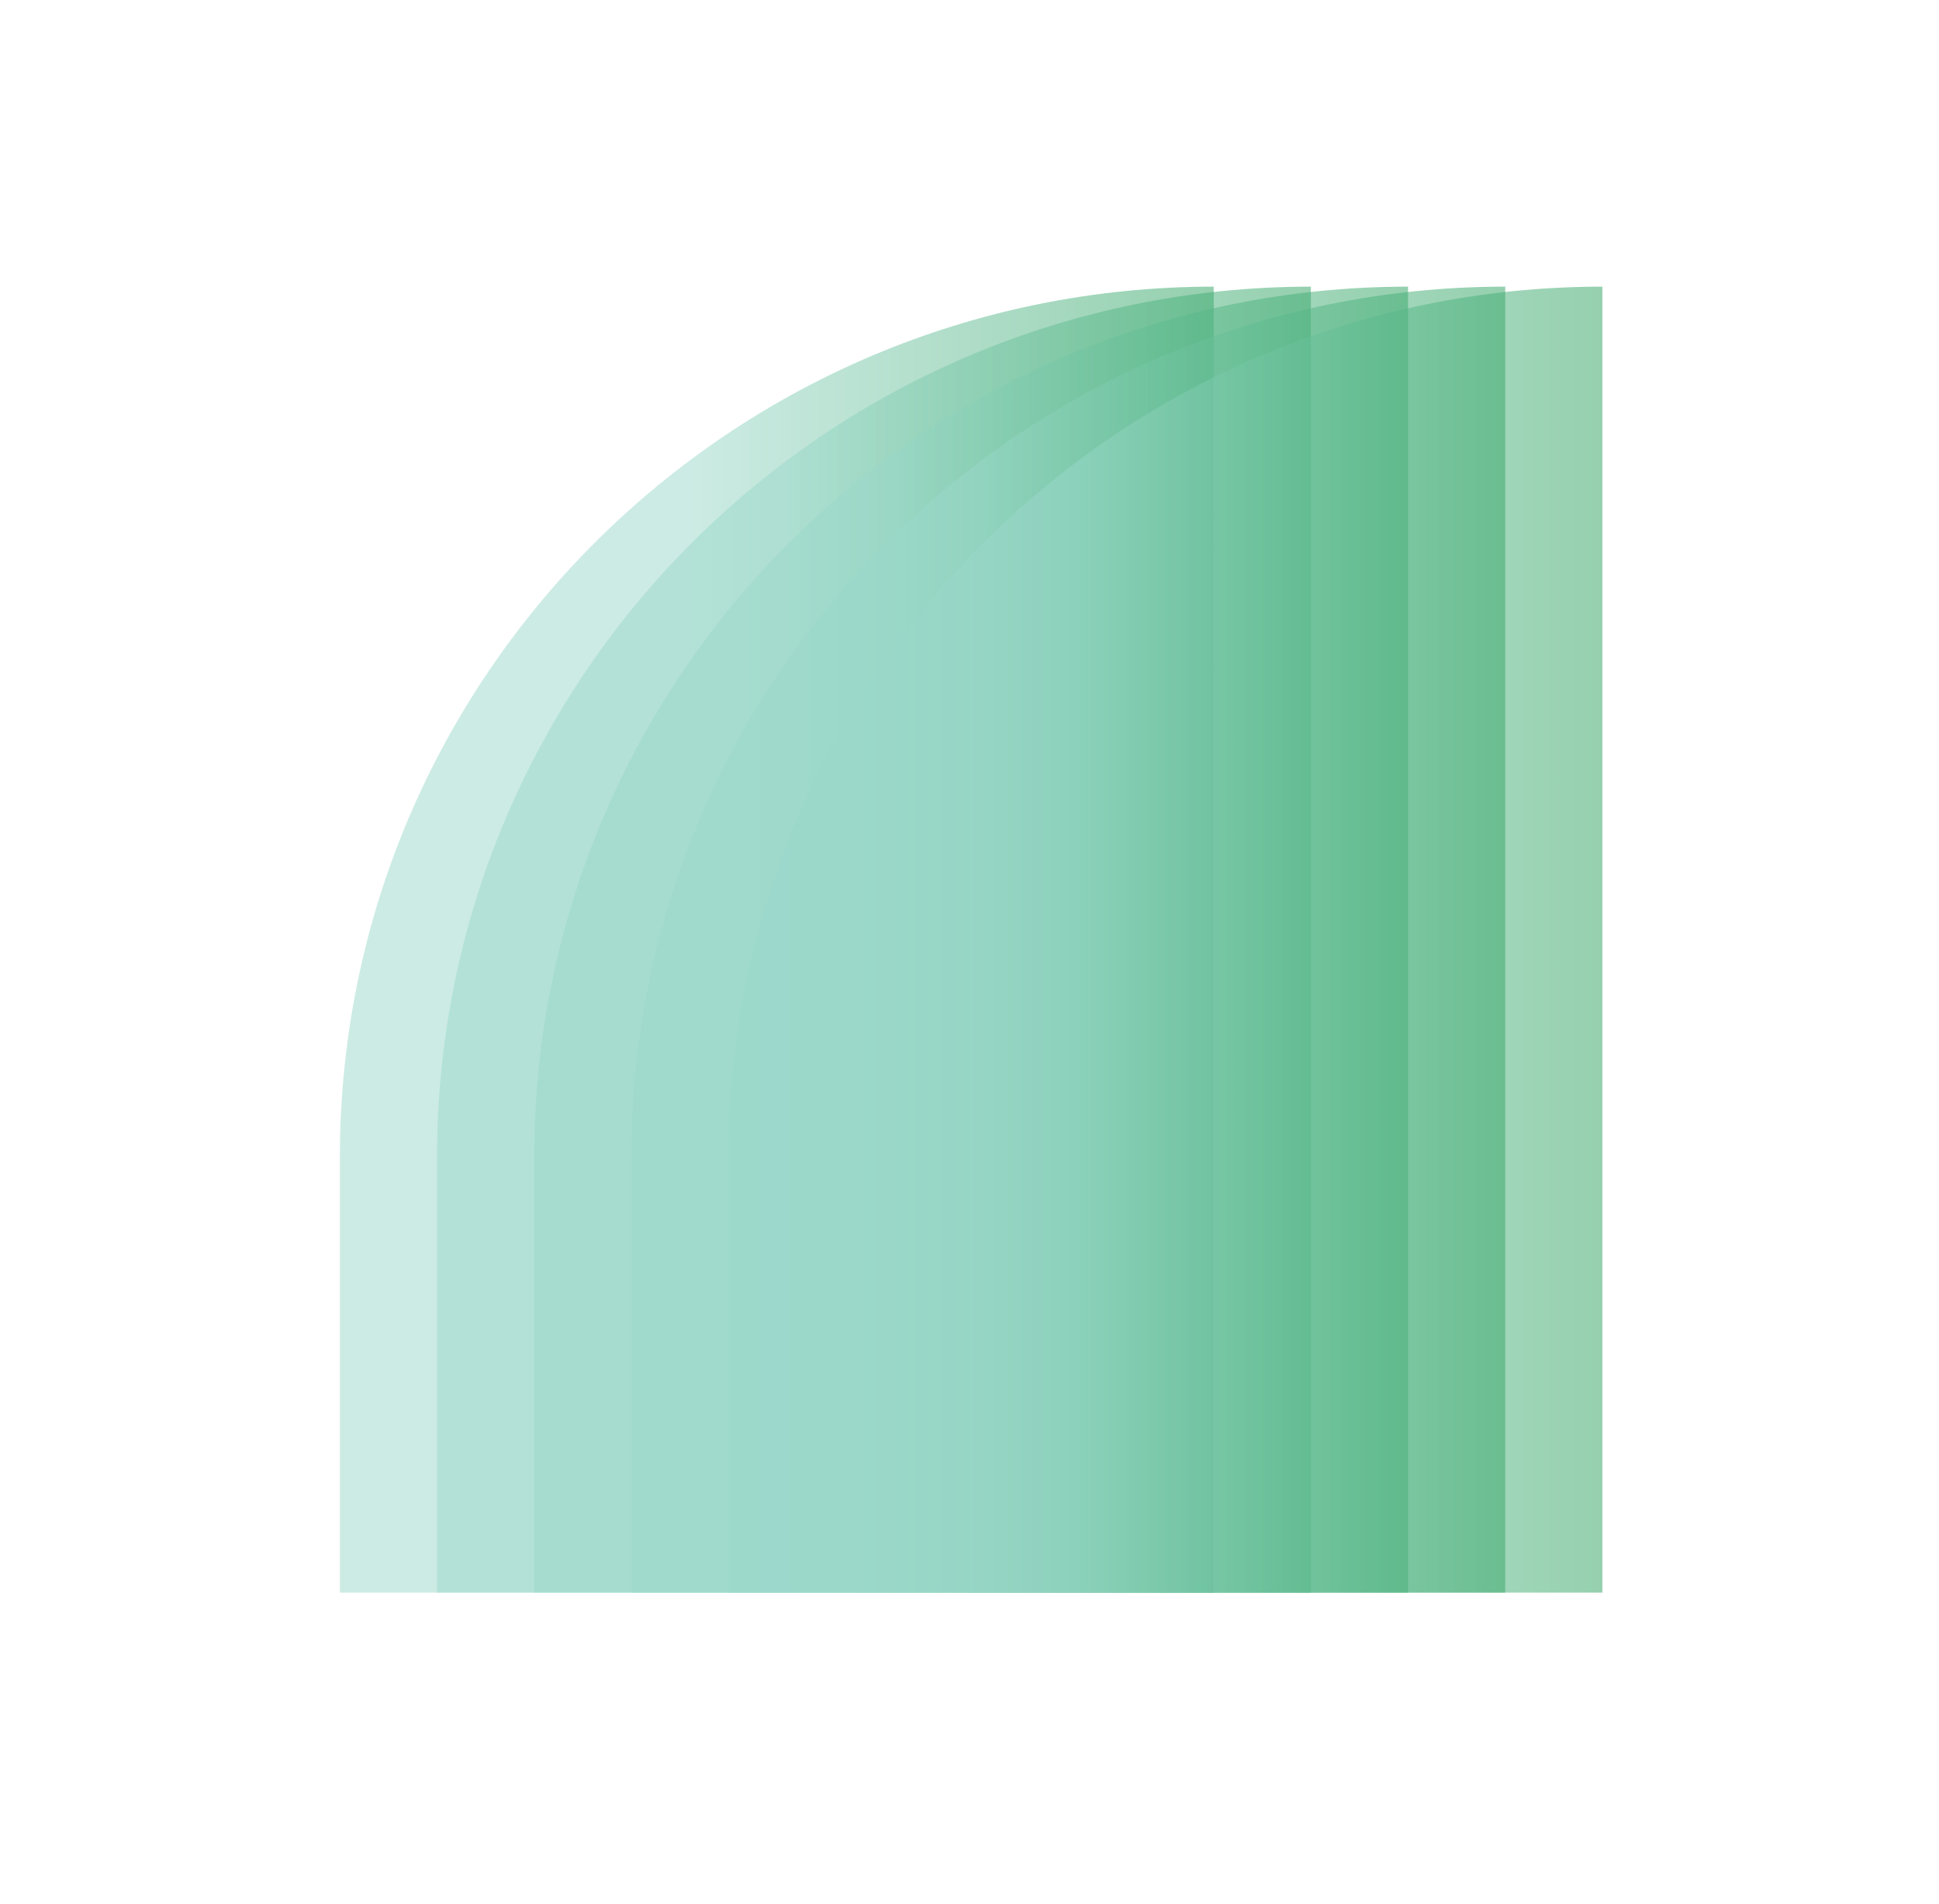 <svg fill="none" xmlns="http://www.w3.org/2000/svg" viewBox="0 0 223 219">
  <g clip-path="url(#38X1EDD_LanRa)" fill-opacity=".5">
    <path fill-rule="evenodd" clip-rule="evenodd" d="M-136.788-167.306h50.249-50.249zm125.621 0h50.249-50.249z" fill="url(#38X1EDD_LanRb)"/>
    <path fill-rule="evenodd" clip-rule="evenodd" d="M-86.534-167.306h-50.249 50.249zm125.616 0h.005-50.249 50.244z" fill="url(#38X1EDD_LanRc)"/>
    <path d="M39.087-167.306v50.069C39.087-61.933 84.08-17.1 139.584-17.1v-500.687H39.082v50.068c0 52.247-26.77 98.262-67.389 125.172 40.619 26.91 67.389 72.926 67.389 125.172v50.069h.005z" fill="url(#38X1EDD_LanRd)"/>
    <path d="M39.087 133.107v50.069h100.497V32.969c-55.503 0-100.497 44.833-100.497 100.138z" fill="url(#38X1EDD_LanRe)"/>
    <path d="M-136.783-117.237v-50.069h-.005v-50.069c0-55.304-44.994-100.137-100.497-100.137v500.688h100.502v-50.069c0-52.246 26.77-98.262 67.388-125.172-40.618-26.91-67.388-72.926-67.388-125.172z" fill="url(#38X1EDD_LanRf)"/>
    <path d="M-136.788-467.719v-50.068h-100.497v150.206c55.503 0 100.497-44.833 100.497-100.138z" fill="url(#38X1EDD_LanRg)"/>
    <path fill-rule="evenodd" clip-rule="evenodd" d="M-125.612-167.306h50.249-50.249zm125.622 0h50.248H.01z" fill="url(#38X1EDD_LanRh)"/>
    <path fill-rule="evenodd" clip-rule="evenodd" d="M-75.358-167.306h-50.249 50.249zm125.616 0h.005H.015h50.243z" fill="url(#38X1EDD_LanRi)"/>
    <path d="M50.263-167.306v50.069C50.263-61.933 95.257-17.1 150.76-17.1v-500.687H50.258v50.068c0 52.247-26.77 98.262-67.388 125.172 40.618 26.91 67.388 72.926 67.388 125.172v50.069h.005z" fill="url(#38X1EDD_LanRj)"/>
    <path d="M50.263 133.107v50.069H150.76V32.969c-55.503 0-100.497 44.833-100.497 100.138z" fill="url(#38X1EDD_LanRk)"/>
    <path d="M-125.607-117.237v-50.069h-.005v-50.069c0-55.304-44.994-100.137-100.497-100.137v500.688h100.502v-50.069c0-52.246 26.77-98.262 67.389-125.172-40.619-26.91-67.389-72.926-67.389-125.172z" fill="url(#38X1EDD_LanRl)"/>
    <path d="M-125.612-467.719v-50.068h-100.497v150.206c55.503 0 100.497-44.833 100.497-100.138z" fill="url(#38X1EDD_LanRm)"/>
    <path fill-rule="evenodd" clip-rule="evenodd" d="M-114.435-167.306h50.248-50.248zm125.62 0h50.25-50.249z" fill="url(#38X1EDD_LanRn)"/>
    <path fill-rule="evenodd" clip-rule="evenodd" d="M-64.182-167.306h-50.248 50.248zm125.616 0h.005-50.248 50.243z" fill="url(#38X1EDD_LanRo)"/>
    <path d="M61.44-167.306v50.069C61.44-61.933 106.432-17.1 161.936-17.1v-500.687H61.434v50.068c0 52.247-26.77 98.262-67.388 125.172 40.618 26.91 67.388 72.926 67.388 125.172v50.069h.005z" fill="url(#38X1EDD_LanRp)"/>
    <path d="M61.44 133.107v50.069h100.496V32.969c-55.503 0-100.497 44.833-100.497 100.138z" fill="url(#38X1EDD_LanRq)"/>
    <path d="M-114.43-117.237v-50.069h-.005v-50.069c0-55.304-44.994-100.137-100.498-100.137v500.688h100.503v-50.069c0-52.246 26.77-98.262 67.388-125.172-40.618-26.91-67.388-72.926-67.388-125.172z" fill="url(#38X1EDD_LanRr)"/>
    <path d="M-114.435-467.719v-50.068h-100.498v150.206c55.504 0 100.498-44.833 100.498-100.138z" fill="url(#38X1EDD_LanRs)"/>
    <path fill-rule="evenodd" clip-rule="evenodd" d="M-103.259-167.306h50.248-50.248zm125.621 0h50.249-50.249z" fill="url(#38X1EDD_LanRt)"/>
    <path fill-rule="evenodd" clip-rule="evenodd" d="M-53.006-167.306h-50.248 50.248zm125.617 0h.005-50.249 50.244z" fill="url(#38X1EDD_LanRu)"/>
    <path d="M72.616-167.306v50.069C72.616-61.933 117.61-17.1 173.113-17.1v-500.687H72.611v50.068c0 52.247-26.77 98.262-67.389 125.172 40.619 26.91 67.389 72.926 67.389 125.172v50.069h.005z" fill="url(#38X1EDD_LanRv)"/>
    <path d="M72.616 133.107v50.069h100.497V32.969c-55.503 0-100.497 44.833-100.497 100.138z" fill="url(#38X1EDD_LanRw)"/>
    <path d="M-103.254-117.237v-50.069h-.005v-50.069c0-55.304-44.994-100.137-100.497-100.137v500.688h100.502v-50.069c0-52.246 26.77-98.262 67.388-125.172-40.618-26.91-67.388-72.926-67.388-125.172z" fill="url(#38X1EDD_LanRx)"/>
    <path d="M-103.259-467.719v-50.068h-100.497v150.206c55.503 0 100.497-44.833 100.497-100.138z" fill="url(#38X1EDD_LanRy)"/>
    <path fill-rule="evenodd" clip-rule="evenodd" d="M-92.083-167.306h50.249-50.249zm125.621 0h50.249-50.249z" fill="url(#38X1EDD_LanRz)"/>
    <path fill-rule="evenodd" clip-rule="evenodd" d="M-41.83-167.306h-50.248 50.249zm125.617 0h.005-50.249 50.244z" fill="url(#38X1EDD_LanRA)"/>
    <path d="M83.792-167.306v50.069c0 55.304 44.994 100.137 100.497 100.137v-500.687H83.787v50.068c0 52.247-26.77 98.262-67.389 125.172 40.619 26.91 67.389 72.926 67.389 125.172v50.069h.005z" fill="url(#38X1EDD_LanRB)"/>
    <path d="M83.792 133.107v50.069h100.497V32.969c-55.503 0-100.497 44.833-100.497 100.138z" fill="url(#38X1EDD_LanRC)"/>
    <path d="M-92.078-117.237v-50.069h-.005v-50.069c0-55.304-44.994-100.137-100.497-100.137v500.688h100.502v-50.069c0-52.246 26.77-98.262 67.389-125.172-40.619-26.91-67.389-72.926-67.389-125.172z" fill="url(#38X1EDD_LanRD)"/>
    <path d="M-92.083-467.719v-50.068H-192.58v150.206c55.503 0 100.497-44.833 100.497-100.138z" fill="url(#38X1EDD_LanRE)"/>
  </g>
  <defs>
    <linearGradient id="38X1EDD_LanRb" x1="139.584" y1="-167.306" x2="-237.285" y2="-167.306" gradientUnits="userSpaceOnUse">
      <stop stop-color="#2CA25F"/>
      <stop offset=".159" stop-color="#99D8C9"/>
    </linearGradient>
    <linearGradient id="38X1EDD_LanRc" x1="139.584" y1="-167.306" x2="-237.285" y2="-167.306" gradientUnits="userSpaceOnUse">
      <stop stop-color="#2CA25F"/>
      <stop offset=".159" stop-color="#99D8C9"/>
    </linearGradient>
    <linearGradient id="38X1EDD_LanRd" x1="139.584" y1="-167.306" x2="-237.285" y2="-167.306" gradientUnits="userSpaceOnUse">
      <stop stop-color="#2CA25F"/>
      <stop offset=".159" stop-color="#99D8C9"/>
    </linearGradient>
    <linearGradient id="38X1EDD_LanRe" x1="139.584" y1="-167.306" x2="-237.285" y2="-167.306" gradientUnits="userSpaceOnUse">
      <stop stop-color="#2CA25F"/>
      <stop offset=".159" stop-color="#99D8C9"/>
    </linearGradient>
    <linearGradient id="38X1EDD_LanRf" x1="139.584" y1="-167.306" x2="-237.285" y2="-167.306" gradientUnits="userSpaceOnUse">
      <stop stop-color="#2CA25F"/>
      <stop offset=".159" stop-color="#99D8C9"/>
    </linearGradient>
    <linearGradient id="38X1EDD_LanRg" x1="139.584" y1="-167.306" x2="-237.285" y2="-167.306" gradientUnits="userSpaceOnUse">
      <stop stop-color="#2CA25F"/>
      <stop offset=".159" stop-color="#99D8C9"/>
    </linearGradient>
    <linearGradient id="38X1EDD_LanRh" x1="150.76" y1="-167.306" x2="-226.109" y2="-167.306" gradientUnits="userSpaceOnUse">
      <stop stop-color="#2CA25F"/>
      <stop offset=".159" stop-color="#99D8C9"/>
    </linearGradient>
    <linearGradient id="38X1EDD_LanRi" x1="150.76" y1="-167.306" x2="-226.109" y2="-167.306" gradientUnits="userSpaceOnUse">
      <stop stop-color="#2CA25F"/>
      <stop offset=".159" stop-color="#99D8C9"/>
    </linearGradient>
    <linearGradient id="38X1EDD_LanRj" x1="150.76" y1="-167.306" x2="-226.109" y2="-167.306" gradientUnits="userSpaceOnUse">
      <stop stop-color="#2CA25F"/>
      <stop offset=".159" stop-color="#99D8C9"/>
    </linearGradient>
    <linearGradient id="38X1EDD_LanRk" x1="150.76" y1="-167.306" x2="-226.109" y2="-167.306" gradientUnits="userSpaceOnUse">
      <stop stop-color="#2CA25F"/>
      <stop offset=".159" stop-color="#99D8C9"/>
    </linearGradient>
    <linearGradient id="38X1EDD_LanRl" x1="150.76" y1="-167.306" x2="-226.109" y2="-167.306" gradientUnits="userSpaceOnUse">
      <stop stop-color="#2CA25F"/>
      <stop offset=".159" stop-color="#99D8C9"/>
    </linearGradient>
    <linearGradient id="38X1EDD_LanRm" x1="150.76" y1="-167.306" x2="-226.109" y2="-167.306" gradientUnits="userSpaceOnUse">
      <stop stop-color="#2CA25F"/>
      <stop offset=".159" stop-color="#99D8C9"/>
    </linearGradient>
    <linearGradient id="38X1EDD_LanRn" x1="161.937" y1="-167.306" x2="-214.933" y2="-167.306" gradientUnits="userSpaceOnUse">
      <stop stop-color="#2CA25F"/>
      <stop offset=".159" stop-color="#99D8C9"/>
    </linearGradient>
    <linearGradient id="38X1EDD_LanRo" x1="161.937" y1="-167.306" x2="-214.933" y2="-167.306" gradientUnits="userSpaceOnUse">
      <stop stop-color="#2CA25F"/>
      <stop offset=".159" stop-color="#99D8C9"/>
    </linearGradient>
    <linearGradient id="38X1EDD_LanRp" x1="161.937" y1="-167.306" x2="-214.933" y2="-167.306" gradientUnits="userSpaceOnUse">
      <stop stop-color="#2CA25F"/>
      <stop offset=".159" stop-color="#99D8C9"/>
    </linearGradient>
    <linearGradient id="38X1EDD_LanRq" x1="161.937" y1="-167.306" x2="-214.933" y2="-167.306" gradientUnits="userSpaceOnUse">
      <stop stop-color="#2CA25F"/>
      <stop offset=".159" stop-color="#99D8C9"/>
    </linearGradient>
    <linearGradient id="38X1EDD_LanRr" x1="161.937" y1="-167.306" x2="-214.933" y2="-167.306" gradientUnits="userSpaceOnUse">
      <stop stop-color="#2CA25F"/>
      <stop offset=".159" stop-color="#99D8C9"/>
    </linearGradient>
    <linearGradient id="38X1EDD_LanRs" x1="161.937" y1="-167.306" x2="-214.933" y2="-167.306" gradientUnits="userSpaceOnUse">
      <stop stop-color="#2CA25F"/>
      <stop offset=".159" stop-color="#99D8C9"/>
    </linearGradient>
    <linearGradient id="38X1EDD_LanRt" x1="173.113" y1="-167.306" x2="-203.756" y2="-167.306" gradientUnits="userSpaceOnUse">
      <stop stop-color="#2CA25F"/>
      <stop offset=".159" stop-color="#99D8C9"/>
    </linearGradient>
    <linearGradient id="38X1EDD_LanRu" x1="173.113" y1="-167.306" x2="-203.756" y2="-167.306" gradientUnits="userSpaceOnUse">
      <stop stop-color="#2CA25F"/>
      <stop offset=".159" stop-color="#99D8C9"/>
    </linearGradient>
    <linearGradient id="38X1EDD_LanRv" x1="173.113" y1="-167.306" x2="-203.756" y2="-167.306" gradientUnits="userSpaceOnUse">
      <stop stop-color="#2CA25F"/>
      <stop offset=".159" stop-color="#99D8C9"/>
    </linearGradient>
    <linearGradient id="38X1EDD_LanRw" x1="173.113" y1="-167.306" x2="-203.756" y2="-167.306" gradientUnits="userSpaceOnUse">
      <stop stop-color="#2CA25F"/>
      <stop offset=".159" stop-color="#99D8C9"/>
    </linearGradient>
    <linearGradient id="38X1EDD_LanRx" x1="173.113" y1="-167.306" x2="-203.756" y2="-167.306" gradientUnits="userSpaceOnUse">
      <stop stop-color="#2CA25F"/>
      <stop offset=".159" stop-color="#99D8C9"/>
    </linearGradient>
    <linearGradient id="38X1EDD_LanRy" x1="173.113" y1="-167.306" x2="-203.756" y2="-167.306" gradientUnits="userSpaceOnUse">
      <stop stop-color="#2CA25F"/>
      <stop offset=".159" stop-color="#99D8C9"/>
    </linearGradient>
    <linearGradient id="38X1EDD_LanRz" x1="184.289" y1="-167.306" x2="-192.58" y2="-167.306" gradientUnits="userSpaceOnUse">
      <stop stop-color="#2CA25F"/>
      <stop offset=".159" stop-color="#99D8C9"/>
    </linearGradient>
    <linearGradient id="38X1EDD_LanRA" x1="184.289" y1="-167.306" x2="-192.58" y2="-167.306" gradientUnits="userSpaceOnUse">
      <stop stop-color="#2CA25F"/>
      <stop offset=".159" stop-color="#99D8C9"/>
    </linearGradient>
    <linearGradient id="38X1EDD_LanRB" x1="184.289" y1="-167.306" x2="-192.58" y2="-167.306" gradientUnits="userSpaceOnUse">
      <stop stop-color="#2CA25F"/>
      <stop offset=".159" stop-color="#99D8C9"/>
    </linearGradient>
    <linearGradient id="38X1EDD_LanRC" x1="184.289" y1="-167.306" x2="-192.58" y2="-167.306" gradientUnits="userSpaceOnUse">
      <stop stop-color="#2CA25F"/>
      <stop offset=".159" stop-color="#99D8C9"/>
    </linearGradient>
    <linearGradient id="38X1EDD_LanRD" x1="184.289" y1="-167.306" x2="-192.58" y2="-167.306" gradientUnits="userSpaceOnUse">
      <stop stop-color="#2CA25F"/>
      <stop offset=".159" stop-color="#99D8C9"/>
    </linearGradient>
    <linearGradient id="38X1EDD_LanRE" x1="184.289" y1="-167.306" x2="-192.58" y2="-167.306" gradientUnits="userSpaceOnUse">
      <stop stop-color="#2CA25F"/>
      <stop offset=".159" stop-color="#99D8C9"/>
    </linearGradient>
    <clipPath id="38X1EDD_LanRa">
      <path fill="#fff" d="M0 0h222.324v219H0z"/>
    </clipPath>
  </defs>
</svg>
